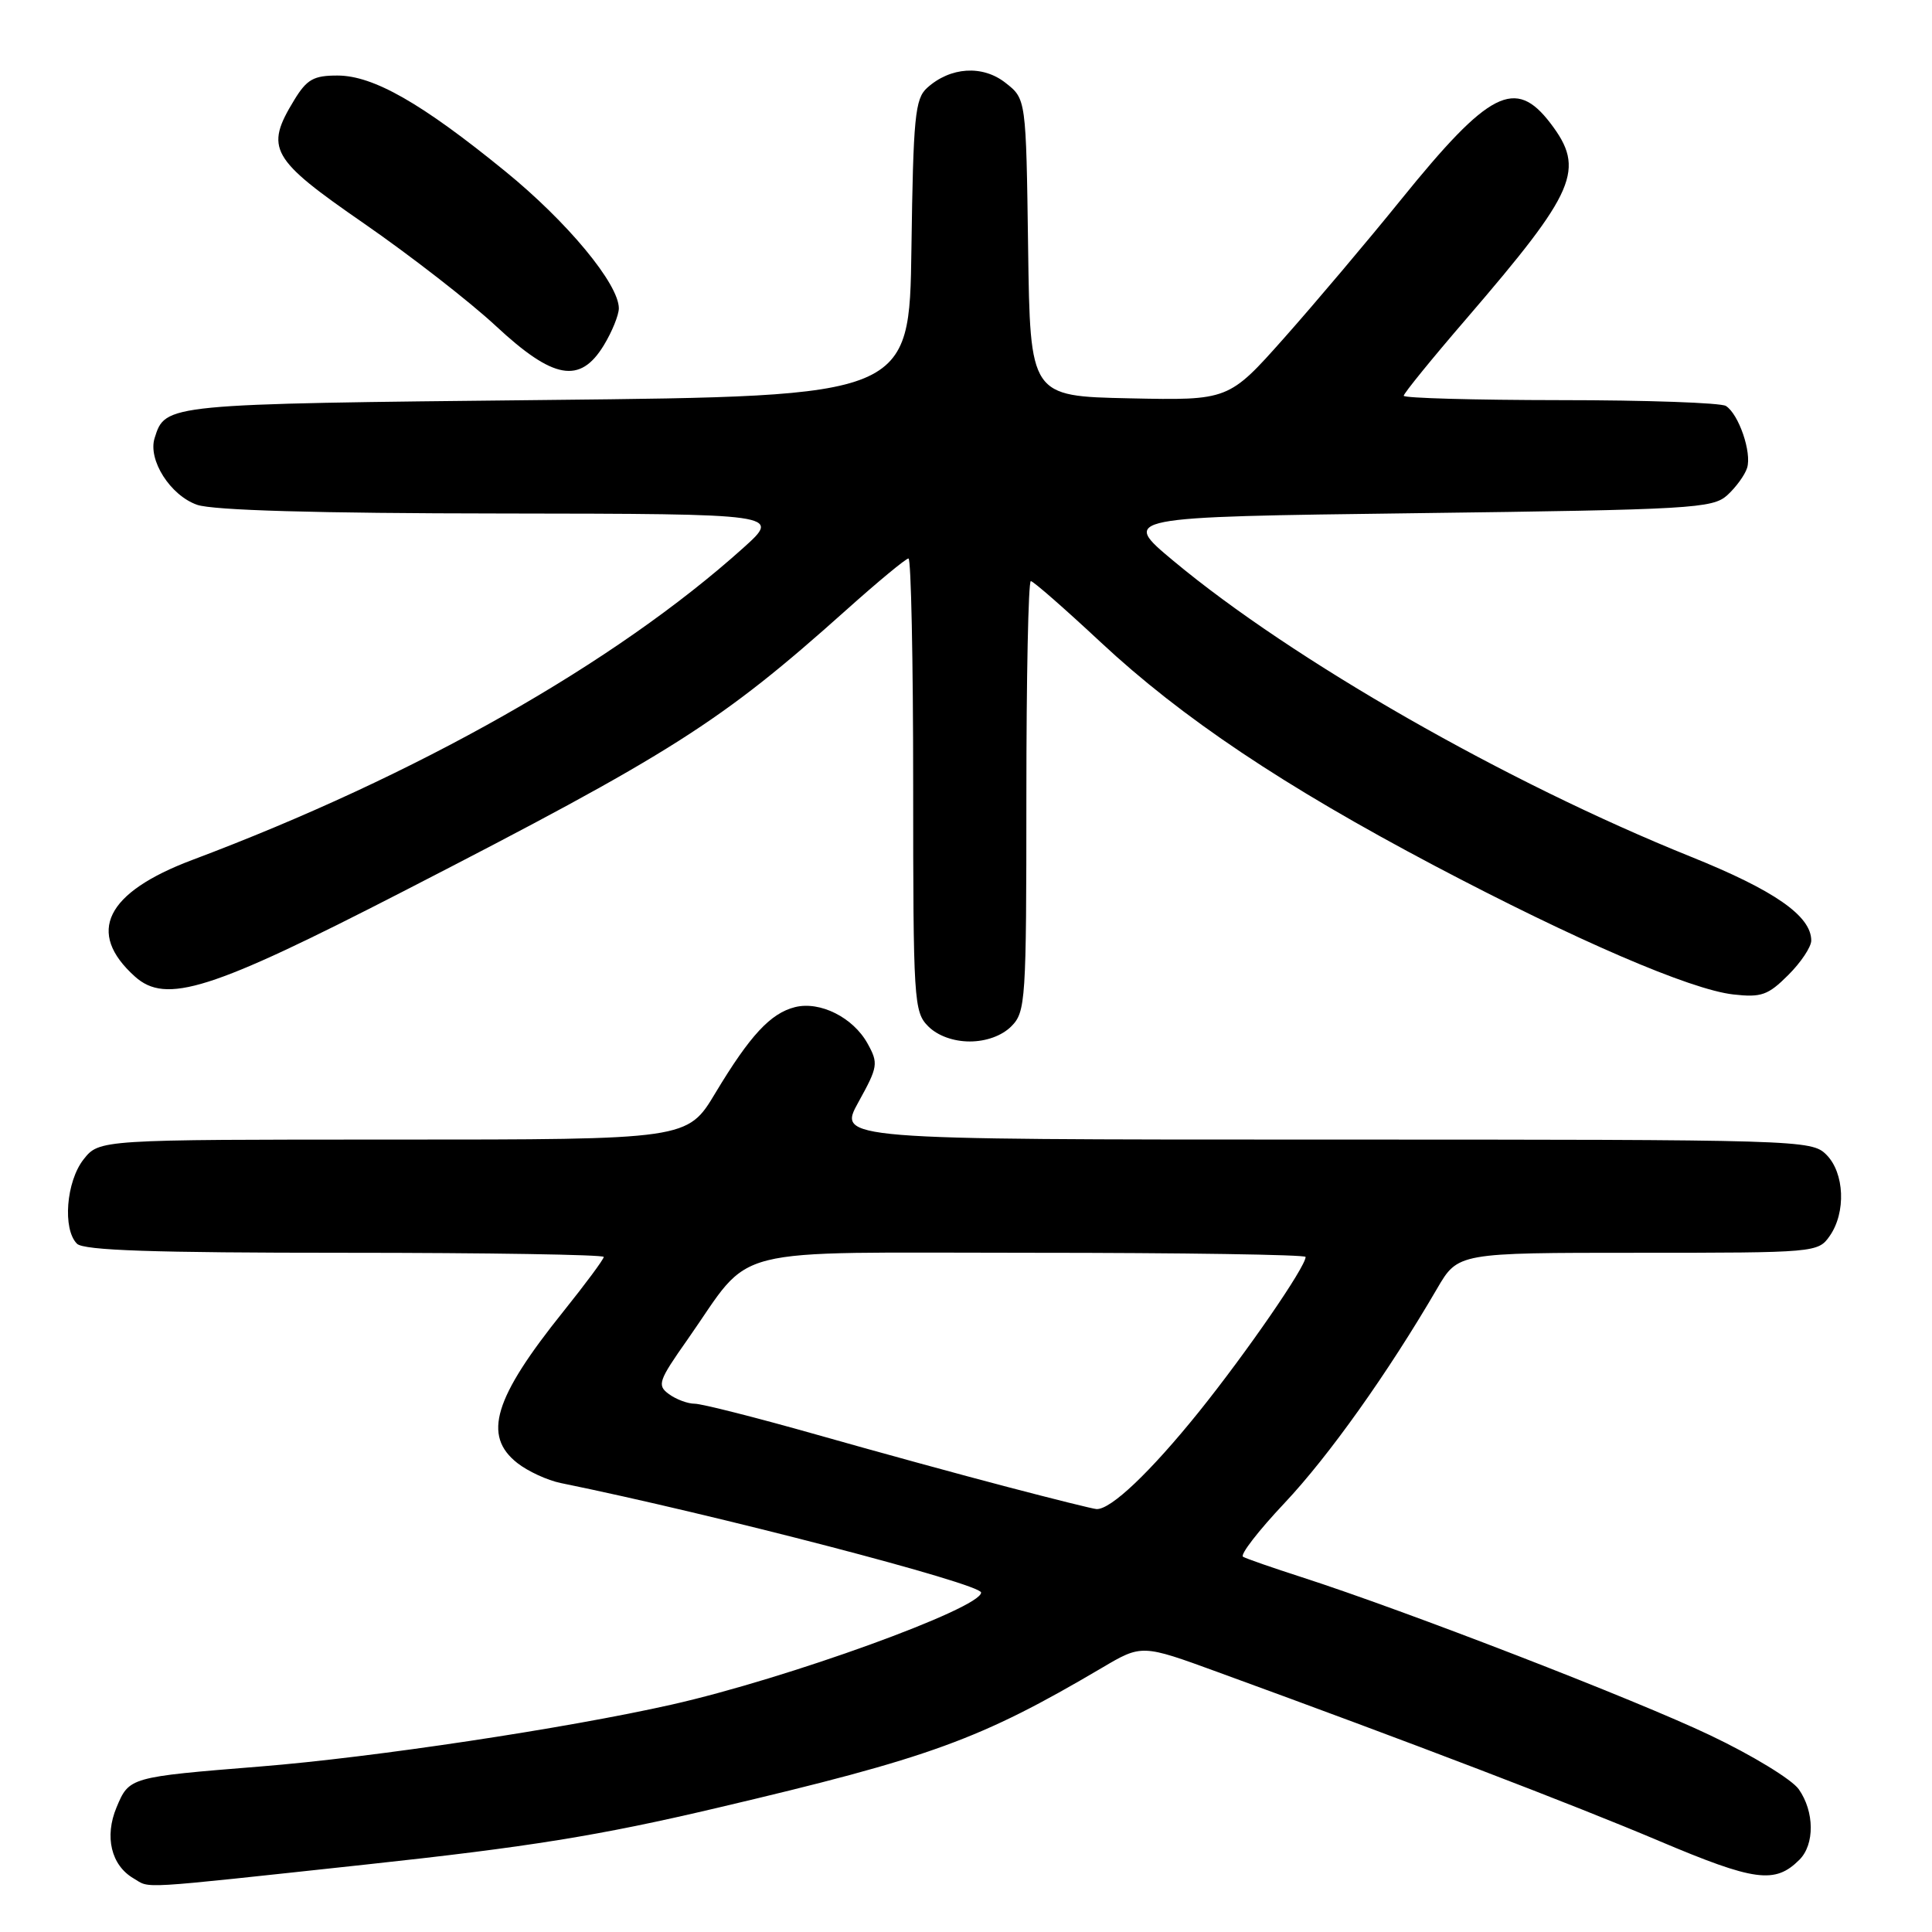<?xml version="1.0" encoding="UTF-8" standalone="no"?>
<!DOCTYPE svg PUBLIC "-//W3C//DTD SVG 1.1//EN" "http://www.w3.org/Graphics/SVG/1.1/DTD/svg11.dtd" >
<svg xmlns="http://www.w3.org/2000/svg" xmlns:xlink="http://www.w3.org/1999/xlink" version="1.1" viewBox="0 0 256 256">
 <g >
 <path fill="currentColor"
d=" M 48.50 247.06 C 70.04 244.74 79.44 243.23 95.00 239.56 C 123.35 232.89 129.83 230.53 145.99 221.01 C 151.29 217.88 151.29 217.88 161.39 221.57 C 186.94 230.88 208.52 239.14 219.85 243.94 C 232.53 249.30 235.19 249.66 238.43 246.43 C 240.47 244.39 240.43 240.06 238.35 237.09 C 237.44 235.79 232.16 232.57 226.60 229.93 C 216.68 225.20 186.26 213.43 172.50 208.99 C 168.65 207.75 165.14 206.53 164.71 206.28 C 164.27 206.03 166.75 202.83 170.21 199.16 C 176.07 192.94 183.89 181.95 190.42 170.75 C 193.19 166.00 193.19 166.00 217.04 166.00 C 240.55 166.00 240.91 165.97 242.44 163.78 C 244.63 160.66 244.41 155.41 242.00 153.00 C 240.04 151.04 238.67 151.00 175.50 151.00 C 111.00 151.00 111.00 151.00 113.75 146.03 C 116.34 141.35 116.41 140.90 114.96 138.28 C 113.05 134.82 108.66 132.62 105.34 133.45 C 102.09 134.27 99.38 137.20 94.79 144.83 C 91.09 151.00 91.09 151.00 52.12 151.00 C 13.15 151.00 13.15 151.00 11.07 153.63 C 8.77 156.56 8.27 162.87 10.20 164.80 C 11.09 165.69 20.36 166.00 45.70 166.00 C 64.56 166.00 80.00 166.25 80.00 166.55 C 80.00 166.86 77.58 170.12 74.63 173.80 C 65.44 185.25 63.93 190.23 68.55 193.86 C 69.95 194.96 72.54 196.15 74.30 196.51 C 94.58 200.64 130.00 209.86 130.00 211.02 C 130.00 213.11 104.30 222.42 89.00 225.87 C 75.08 229.01 49.39 232.88 34.50 234.07 C 17.14 235.47 17.12 235.48 15.44 239.49 C 13.82 243.37 14.73 247.16 17.69 248.89 C 20.03 250.25 17.50 250.40 48.50 247.06 Z  M 134.00 136.00 C 135.91 134.09 136.00 132.67 136.00 105.50 C 136.00 89.82 136.26 77.00 136.59 77.00 C 136.91 77.00 141.07 80.64 145.84 85.09 C 156.59 95.12 170.09 104.16 190.08 114.71 C 208.81 124.59 223.98 131.13 229.67 131.77 C 233.38 132.19 234.28 131.87 236.95 129.20 C 238.63 127.53 240.00 125.47 240.00 124.63 C 240.00 121.37 235.14 117.98 224.00 113.50 C 199.57 103.66 171.31 87.50 155.50 74.33 C 148.50 68.50 148.50 68.50 187.65 68.00 C 224.17 67.53 226.93 67.37 228.87 65.62 C 230.01 64.58 231.20 62.96 231.50 62.00 C 232.14 59.97 230.40 54.88 228.69 53.79 C 228.03 53.37 218.16 53.02 206.75 53.02 C 195.34 53.01 186.00 52.75 186.00 52.44 C 186.00 52.13 189.75 47.51 194.34 42.19 C 208.88 25.28 210.10 22.45 205.45 16.34 C 200.79 10.23 197.34 11.99 185.66 26.43 C 181.18 31.97 174.20 40.23 170.16 44.78 C 162.80 53.06 162.80 53.06 149.65 52.78 C 136.50 52.50 136.50 52.50 136.23 32.81 C 135.96 13.11 135.96 13.11 133.24 10.98 C 130.20 8.58 125.92 8.86 122.84 11.65 C 121.25 13.09 121.01 15.50 120.77 32.89 C 120.50 52.50 120.50 52.50 72.40 53.00 C 21.78 53.53 21.92 53.51 20.49 58.04 C 19.57 60.94 22.57 65.65 26.12 66.89 C 28.22 67.62 41.94 68.02 66.40 68.04 C 103.50 68.09 103.50 68.09 98.50 72.59 C 81.50 87.87 55.17 102.79 25.47 113.95 C 14.00 118.27 11.39 123.56 17.87 129.39 C 22.00 133.11 27.93 131.23 53.38 118.14 C 89.13 99.76 95.47 95.73 112.13 80.83 C 116.33 77.07 120.04 74.00 120.38 74.00 C 120.72 74.00 121.00 87.50 121.00 104.00 C 121.00 132.67 121.09 134.09 123.00 136.00 C 124.24 137.24 126.33 138.00 128.50 138.00 C 130.67 138.00 132.76 137.24 134.00 136.00 Z  M 80.01 45.75 C 81.10 43.96 81.99 41.76 82.00 40.86 C 82.00 37.63 75.17 29.38 66.90 22.66 C 55.87 13.67 49.47 10.02 44.74 10.01 C 41.56 10.00 40.66 10.51 38.99 13.25 C 35.06 19.69 35.82 21.03 48.23 29.61 C 54.40 33.88 62.26 39.99 65.70 43.19 C 73.33 50.29 76.86 50.92 80.01 45.75 Z  M 133.50 197.03 C 127.45 195.45 116.03 192.32 108.11 190.07 C 100.20 187.83 92.97 186.00 92.05 186.00 C 91.13 186.00 89.60 185.43 88.64 184.73 C 87.04 183.56 87.23 182.99 91.11 177.48 C 99.99 164.83 95.36 166.00 136.69 166.00 C 156.66 166.00 173.00 166.25 173.00 166.55 C 173.00 167.87 165.18 179.21 158.85 187.09 C 152.42 195.07 147.17 200.06 145.29 199.96 C 144.86 199.94 139.55 198.62 133.50 197.03 Z "/>
</g>
</svg>
